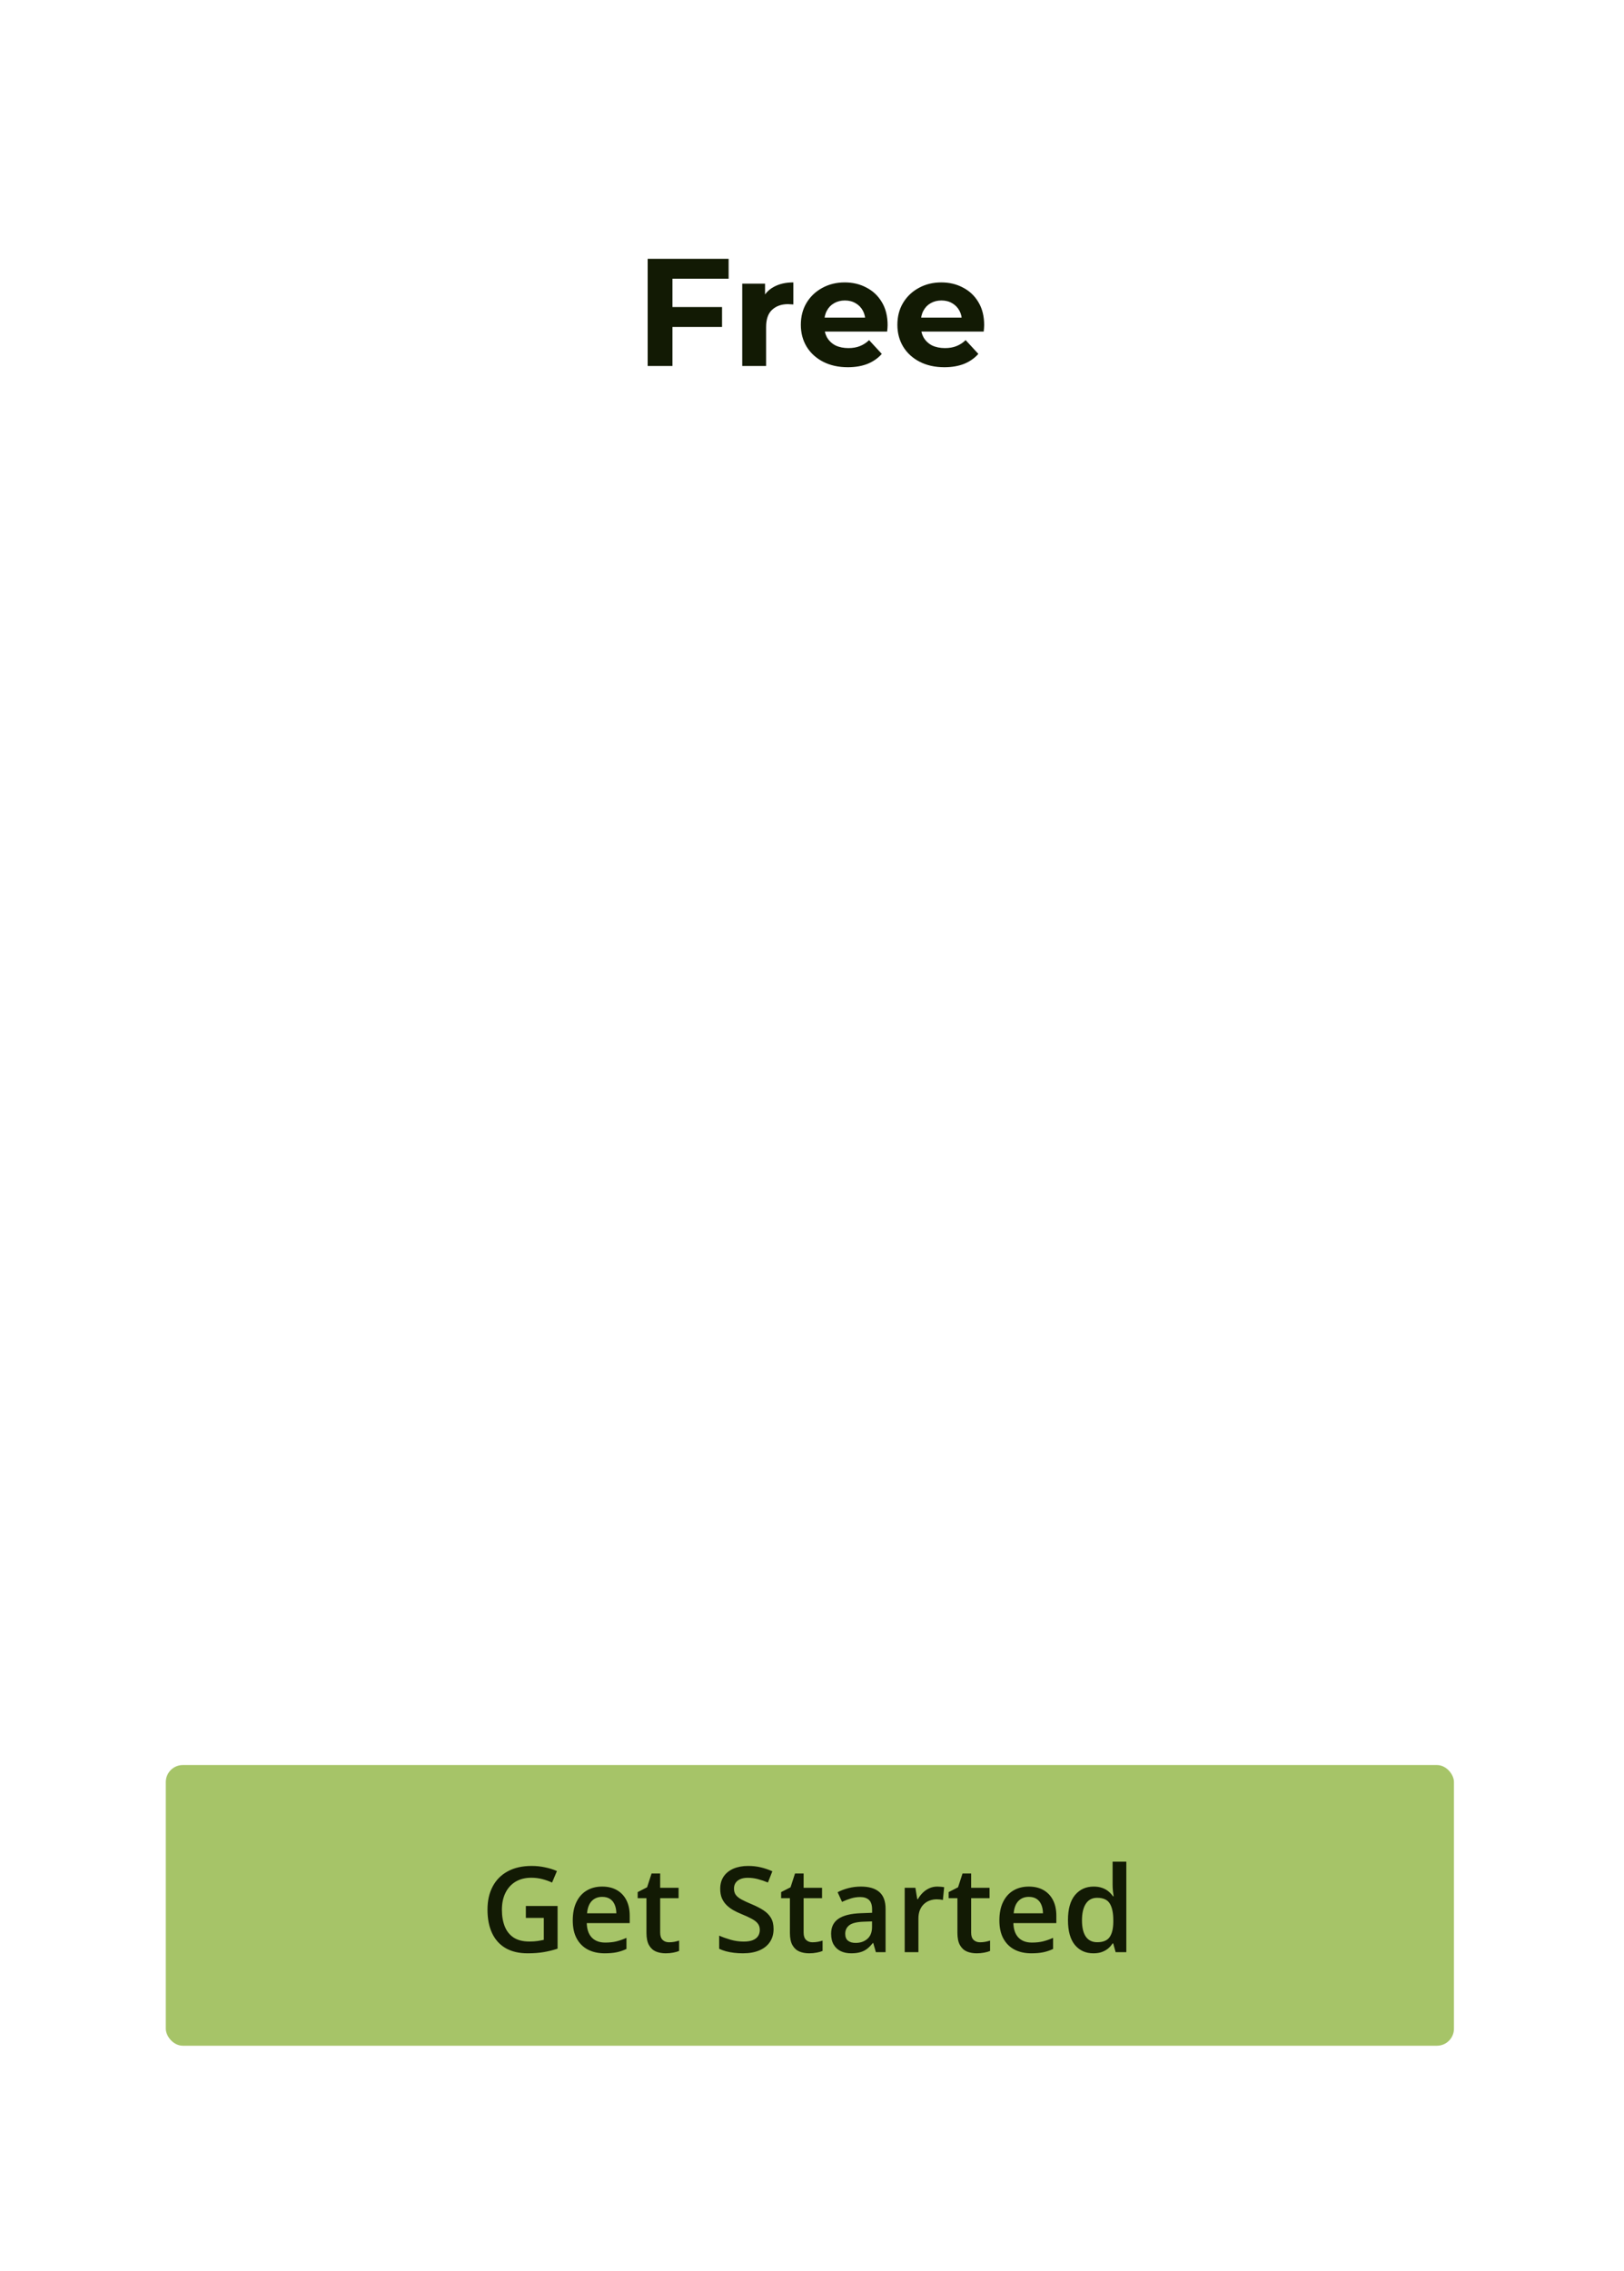 <svg width="382" height="534" viewBox="0 0 382 534" fill="none" xmlns="http://www.w3.org/2000/svg">
<g filter="url(#filter0_d_153_7)">
<rect x="8" y="4.506" width="365.536" height="517.987" rx="17.8" fill="white"/>
<path d="M157.745 68.646H169.841V73.326H157.745V68.646ZM158.177 82.506H152.345V57.306H171.389V61.986H158.177V82.506ZM174.59 82.506V63.138H179.954V68.61L179.198 67.026C179.774 65.658 180.698 64.626 181.97 63.93C183.242 63.21 184.79 62.85 186.614 62.85V68.034C186.374 68.01 186.158 67.998 185.966 67.998C185.774 67.974 185.57 67.962 185.354 67.962C183.818 67.962 182.57 68.406 181.61 69.294C180.674 70.158 180.206 71.514 180.206 73.362V82.506H174.59ZM199.425 82.794C197.217 82.794 195.273 82.362 193.593 81.498C191.937 80.634 190.653 79.458 189.741 77.97C188.829 76.458 188.373 74.742 188.373 72.822C188.373 70.878 188.817 69.162 189.705 67.674C190.617 66.162 191.853 64.986 193.413 64.146C194.973 63.282 196.737 62.85 198.705 62.85C200.601 62.85 202.305 63.258 203.817 64.074C205.353 64.866 206.565 66.018 207.453 67.53C208.341 69.018 208.785 70.806 208.785 72.894C208.785 73.11 208.773 73.362 208.749 73.65C208.725 73.914 208.701 74.166 208.677 74.406H192.945V71.13H205.725L203.565 72.102C203.565 71.094 203.361 70.218 202.953 69.474C202.545 68.73 201.981 68.154 201.261 67.746C200.541 67.314 199.701 67.098 198.741 67.098C197.781 67.098 196.929 67.314 196.185 67.746C195.465 68.154 194.901 68.742 194.493 69.51C194.085 70.254 193.881 71.142 193.881 72.174V73.038C193.881 74.094 194.109 75.03 194.565 75.846C195.045 76.638 195.705 77.25 196.545 77.682C197.409 78.09 198.417 78.294 199.569 78.294C200.601 78.294 201.501 78.138 202.269 77.826C203.061 77.514 203.781 77.046 204.429 76.422L207.417 79.662C206.529 80.67 205.413 81.45 204.069 82.002C202.725 82.53 201.177 82.794 199.425 82.794ZM222.136 82.794C219.928 82.794 217.984 82.362 216.304 81.498C214.648 80.634 213.364 79.458 212.452 77.97C211.54 76.458 211.084 74.742 211.084 72.822C211.084 70.878 211.528 69.162 212.416 67.674C213.328 66.162 214.564 64.986 216.124 64.146C217.684 63.282 219.448 62.85 221.416 62.85C223.312 62.85 225.016 63.258 226.528 64.074C228.064 64.866 229.276 66.018 230.164 67.53C231.052 69.018 231.496 70.806 231.496 72.894C231.496 73.11 231.484 73.362 231.46 73.65C231.436 73.914 231.412 74.166 231.388 74.406H215.656V71.13H228.436L226.276 72.102C226.276 71.094 226.072 70.218 225.664 69.474C225.256 68.73 224.692 68.154 223.972 67.746C223.252 67.314 222.412 67.098 221.452 67.098C220.492 67.098 219.64 67.314 218.896 67.746C218.176 68.154 217.612 68.742 217.204 69.51C216.796 70.254 216.592 71.142 216.592 72.174V73.038C216.592 74.094 216.82 75.03 217.276 75.846C217.756 76.638 218.416 77.25 219.256 77.682C220.12 78.09 221.128 78.294 222.28 78.294C223.312 78.294 224.212 78.138 224.98 77.826C225.772 77.514 226.492 77.046 227.14 76.422L230.128 79.662C229.24 80.67 228.124 81.45 226.78 82.002C225.436 82.53 223.888 82.794 222.136 82.794Z" fill="#121A04"/>
<rect x="39" y="411.5" width="303" height="66" rx="4" fill="#A6C468"/>
<path d="M123.691 444.645H131.156V454.68C130.108 455.026 129.023 455.295 127.902 455.486C126.781 455.678 125.523 455.773 124.129 455.773C122.096 455.773 120.374 455.372 118.961 454.57C117.557 453.759 116.491 452.588 115.762 451.057C115.033 449.516 114.668 447.661 114.668 445.492C114.668 443.405 115.074 441.596 115.885 440.064C116.696 438.524 117.876 437.335 119.426 436.496C120.975 435.648 122.853 435.225 125.059 435.225C126.143 435.225 127.191 435.334 128.203 435.553C129.224 435.762 130.158 436.054 131.006 436.428L129.857 439.135C129.183 438.816 128.426 438.547 127.588 438.328C126.749 438.109 125.879 438 124.977 438C123.546 438 122.311 438.31 121.271 438.93C120.242 439.549 119.449 440.424 118.893 441.555C118.337 442.676 118.059 444.002 118.059 445.533C118.059 447.019 118.282 448.322 118.729 449.443C119.175 450.564 119.872 451.439 120.82 452.068C121.777 452.688 123.012 452.998 124.525 452.998C125.282 452.998 125.924 452.957 126.453 452.875C126.982 452.793 127.469 452.702 127.916 452.602V447.447H123.691V444.645ZM141.643 440.078C142.992 440.078 144.149 440.356 145.115 440.912C146.081 441.468 146.824 442.257 147.344 443.277C147.863 444.298 148.123 445.52 148.123 446.941V448.664H138.02C138.056 450.132 138.448 451.262 139.195 452.055C139.952 452.848 141.009 453.244 142.367 453.244C143.333 453.244 144.199 453.153 144.965 452.971C145.74 452.779 146.537 452.501 147.357 452.137V454.748C146.601 455.104 145.831 455.363 145.047 455.527C144.263 455.691 143.324 455.773 142.23 455.773C140.745 455.773 139.437 455.486 138.307 454.912C137.186 454.329 136.306 453.463 135.668 452.314C135.039 451.166 134.725 449.74 134.725 448.035C134.725 446.34 135.012 444.9 135.586 443.715C136.16 442.53 136.967 441.628 138.006 441.008C139.045 440.388 140.257 440.078 141.643 440.078ZM141.643 442.498C140.631 442.498 139.811 442.826 139.182 443.482C138.562 444.139 138.197 445.1 138.088 446.367H144.979C144.969 445.611 144.842 444.941 144.596 444.357C144.359 443.774 143.994 443.318 143.502 442.99C143.019 442.662 142.399 442.498 141.643 442.498ZM157.379 453.176C157.798 453.176 158.213 453.139 158.623 453.066C159.033 452.984 159.407 452.889 159.744 452.779V455.213C159.389 455.368 158.928 455.5 158.363 455.609C157.798 455.719 157.21 455.773 156.6 455.773C155.743 455.773 154.973 455.632 154.289 455.35C153.605 455.058 153.063 454.561 152.662 453.859C152.261 453.158 152.061 452.187 152.061 450.947V442.812H149.996V441.377L152.211 440.242L153.264 437.002H155.287V440.365H159.621V442.812H155.287V450.906C155.287 451.672 155.479 452.242 155.861 452.615C156.244 452.989 156.75 453.176 157.379 453.176ZM181.961 450.059C181.961 451.243 181.669 452.264 181.086 453.121C180.512 453.978 179.682 454.634 178.598 455.09C177.522 455.546 176.237 455.773 174.742 455.773C174.013 455.773 173.316 455.732 172.65 455.65C171.985 455.568 171.356 455.45 170.764 455.295C170.18 455.131 169.647 454.935 169.164 454.707V451.617C169.975 451.973 170.882 452.296 171.885 452.588C172.887 452.87 173.908 453.012 174.947 453.012C175.795 453.012 176.497 452.902 177.053 452.684C177.618 452.456 178.037 452.137 178.311 451.727C178.584 451.307 178.721 450.82 178.721 450.264C178.721 449.671 178.561 449.17 178.242 448.76C177.923 448.35 177.44 447.976 176.793 447.639C176.155 447.292 175.353 446.923 174.387 446.531C173.73 446.267 173.102 445.966 172.5 445.629C171.908 445.292 171.379 444.895 170.914 444.439C170.449 443.984 170.08 443.446 169.807 442.826C169.542 442.197 169.41 441.459 169.41 440.611C169.41 439.481 169.679 438.515 170.217 437.713C170.764 436.911 171.529 436.296 172.514 435.867C173.507 435.439 174.665 435.225 175.986 435.225C177.035 435.225 178.019 435.334 178.939 435.553C179.869 435.771 180.781 436.081 181.674 436.482L180.635 439.121C179.814 438.784 179.017 438.515 178.242 438.314C177.477 438.114 176.693 438.014 175.891 438.014C175.198 438.014 174.61 438.118 174.127 438.328C173.644 438.538 173.275 438.834 173.02 439.217C172.773 439.59 172.65 440.037 172.65 440.557C172.65 441.14 172.792 441.632 173.074 442.033C173.366 442.425 173.812 442.785 174.414 443.113C175.025 443.441 175.809 443.806 176.766 444.207C177.868 444.663 178.803 445.141 179.568 445.643C180.343 446.144 180.936 446.745 181.346 447.447C181.756 448.14 181.961 449.01 181.961 450.059ZM191.121 453.176C191.54 453.176 191.955 453.139 192.365 453.066C192.775 452.984 193.149 452.889 193.486 452.779V455.213C193.131 455.368 192.671 455.5 192.105 455.609C191.54 455.719 190.952 455.773 190.342 455.773C189.485 455.773 188.715 455.632 188.031 455.35C187.348 455.058 186.805 454.561 186.404 453.859C186.003 453.158 185.803 452.187 185.803 450.947V442.812H183.738V441.377L185.953 440.242L187.006 437.002H189.029V440.365H193.363V442.812H189.029V450.906C189.029 451.672 189.221 452.242 189.604 452.615C189.986 452.989 190.492 453.176 191.121 453.176ZM202.496 440.078C204.41 440.078 205.855 440.502 206.83 441.35C207.814 442.197 208.307 443.519 208.307 445.314V455.5H206.023L205.408 453.354H205.299C204.87 453.9 204.428 454.352 203.973 454.707C203.517 455.062 202.988 455.327 202.387 455.5C201.794 455.682 201.07 455.773 200.213 455.773C199.311 455.773 198.504 455.609 197.793 455.281C197.082 454.944 196.521 454.434 196.111 453.75C195.701 453.066 195.496 452.201 195.496 451.152C195.496 449.594 196.075 448.423 197.232 447.639C198.399 446.855 200.158 446.422 202.51 446.34L205.135 446.244V445.451C205.135 444.403 204.889 443.656 204.396 443.209C203.913 442.762 203.23 442.539 202.346 442.539C201.589 442.539 200.855 442.648 200.145 442.867C199.434 443.086 198.741 443.355 198.066 443.674L197.027 441.404C197.766 441.012 198.604 440.693 199.543 440.447C200.491 440.201 201.475 440.078 202.496 440.078ZM205.121 448.268L203.166 448.336C201.562 448.391 200.436 448.664 199.789 449.156C199.142 449.648 198.818 450.323 198.818 451.18C198.818 451.927 199.042 452.474 199.488 452.82C199.935 453.158 200.523 453.326 201.252 453.326C202.364 453.326 203.285 453.012 204.014 452.383C204.752 451.745 205.121 450.811 205.121 449.58V448.268ZM220.475 440.078C220.73 440.078 221.008 440.092 221.309 440.119C221.609 440.146 221.869 440.183 222.088 440.229L221.787 443.236C221.596 443.182 221.359 443.141 221.076 443.113C220.803 443.086 220.557 443.072 220.338 443.072C219.764 443.072 219.217 443.168 218.697 443.359C218.178 443.542 217.717 443.824 217.316 444.207C216.915 444.581 216.601 445.05 216.373 445.615C216.145 446.18 216.031 446.837 216.031 447.584V455.5H212.805V440.365H215.32L215.758 443.031H215.908C216.209 442.493 216.583 442.001 217.029 441.555C217.476 441.108 217.986 440.753 218.561 440.488C219.144 440.215 219.782 440.078 220.475 440.078ZM230.523 453.176C230.943 453.176 231.357 453.139 231.768 453.066C232.178 452.984 232.551 452.889 232.889 452.779V455.213C232.533 455.368 232.073 455.5 231.508 455.609C230.943 455.719 230.355 455.773 229.744 455.773C228.887 455.773 228.117 455.632 227.434 455.35C226.75 455.058 226.208 454.561 225.807 453.859C225.406 453.158 225.205 452.187 225.205 450.947V442.812H223.141V441.377L225.355 440.242L226.408 437.002H228.432V440.365H232.766V442.812H228.432V450.906C228.432 451.672 228.623 452.242 229.006 452.615C229.389 452.989 229.895 453.176 230.523 453.176ZM241.994 440.078C243.343 440.078 244.501 440.356 245.467 440.912C246.433 441.468 247.176 442.257 247.695 443.277C248.215 444.298 248.475 445.52 248.475 446.941V448.664H238.371C238.408 450.132 238.799 451.262 239.547 452.055C240.303 452.848 241.361 453.244 242.719 453.244C243.685 453.244 244.551 453.153 245.316 452.971C246.091 452.779 246.889 452.501 247.709 452.137V454.748C246.952 455.104 246.182 455.363 245.398 455.527C244.615 455.691 243.676 455.773 242.582 455.773C241.096 455.773 239.788 455.486 238.658 454.912C237.537 454.329 236.658 453.463 236.02 452.314C235.391 451.166 235.076 449.74 235.076 448.035C235.076 446.34 235.363 444.9 235.938 443.715C236.512 442.53 237.318 441.628 238.357 441.008C239.396 440.388 240.609 440.078 241.994 440.078ZM241.994 442.498C240.982 442.498 240.162 442.826 239.533 443.482C238.913 444.139 238.549 445.1 238.439 446.367H245.33C245.321 445.611 245.193 444.941 244.947 444.357C244.71 443.774 244.346 443.318 243.854 442.99C243.37 442.662 242.751 442.498 241.994 442.498ZM257.184 455.773C255.379 455.773 253.93 455.117 252.836 453.805C251.751 452.483 251.209 450.537 251.209 447.967C251.209 445.369 251.76 443.405 252.863 442.074C253.975 440.743 255.438 440.078 257.252 440.078C258.018 440.078 258.688 440.183 259.262 440.393C259.836 440.593 260.328 440.867 260.738 441.213C261.158 441.559 261.513 441.947 261.805 442.375H261.955C261.91 442.092 261.855 441.687 261.791 441.158C261.736 440.62 261.709 440.124 261.709 439.668V434.227H264.936V455.5H262.42L261.846 453.436H261.709C261.436 453.873 261.089 454.27 260.67 454.625C260.26 454.971 259.768 455.249 259.193 455.459C258.628 455.669 257.958 455.773 257.184 455.773ZM258.086 453.162C259.462 453.162 260.433 452.766 260.998 451.973C261.563 451.18 261.855 449.99 261.873 448.404V447.98C261.873 446.285 261.6 444.986 261.053 444.084C260.506 443.173 259.508 442.717 258.059 442.717C256.901 442.717 256.017 443.186 255.406 444.125C254.805 445.055 254.504 446.354 254.504 448.021C254.504 449.689 254.805 450.965 255.406 451.85C256.017 452.725 256.91 453.162 258.086 453.162Z" fill="#121A04"/>
</g>
<defs>
<filter id="filter0_d_153_7" x="0.35" y="0.416" width="380.836" height="533.287" filterUnits="userSpaceOnUse" color-interpolation-filters="sRGB">
<feFlood flood-opacity="0" result="BackgroundImageFix"/>
<feColorMatrix in="SourceAlpha" type="matrix" values="0 0 0 0 0 0 0 0 0 0 0 0 0 0 0 0 0 0 127 0" result="hardAlpha"/>
<feMorphology radius="0.89" operator="dilate" in="SourceAlpha" result="effect1_dropShadow_153_7"/>
<feOffset dy="3.56"/>
<feGaussianBlur stdDeviation="3.38"/>
<feComposite in2="hardAlpha" operator="out"/>
<feColorMatrix type="matrix" values="0 0 0 0 0.694 0 0 0 0 0.722 0 0 0 0 0.639 0 0 0 0.4 0"/>
<feBlend mode="normal" in2="BackgroundImageFix" result="effect1_dropShadow_153_7"/>
<feBlend mode="normal" in="SourceGraphic" in2="effect1_dropShadow_153_7" result="shape"/>
</filter>
</defs>
</svg>
